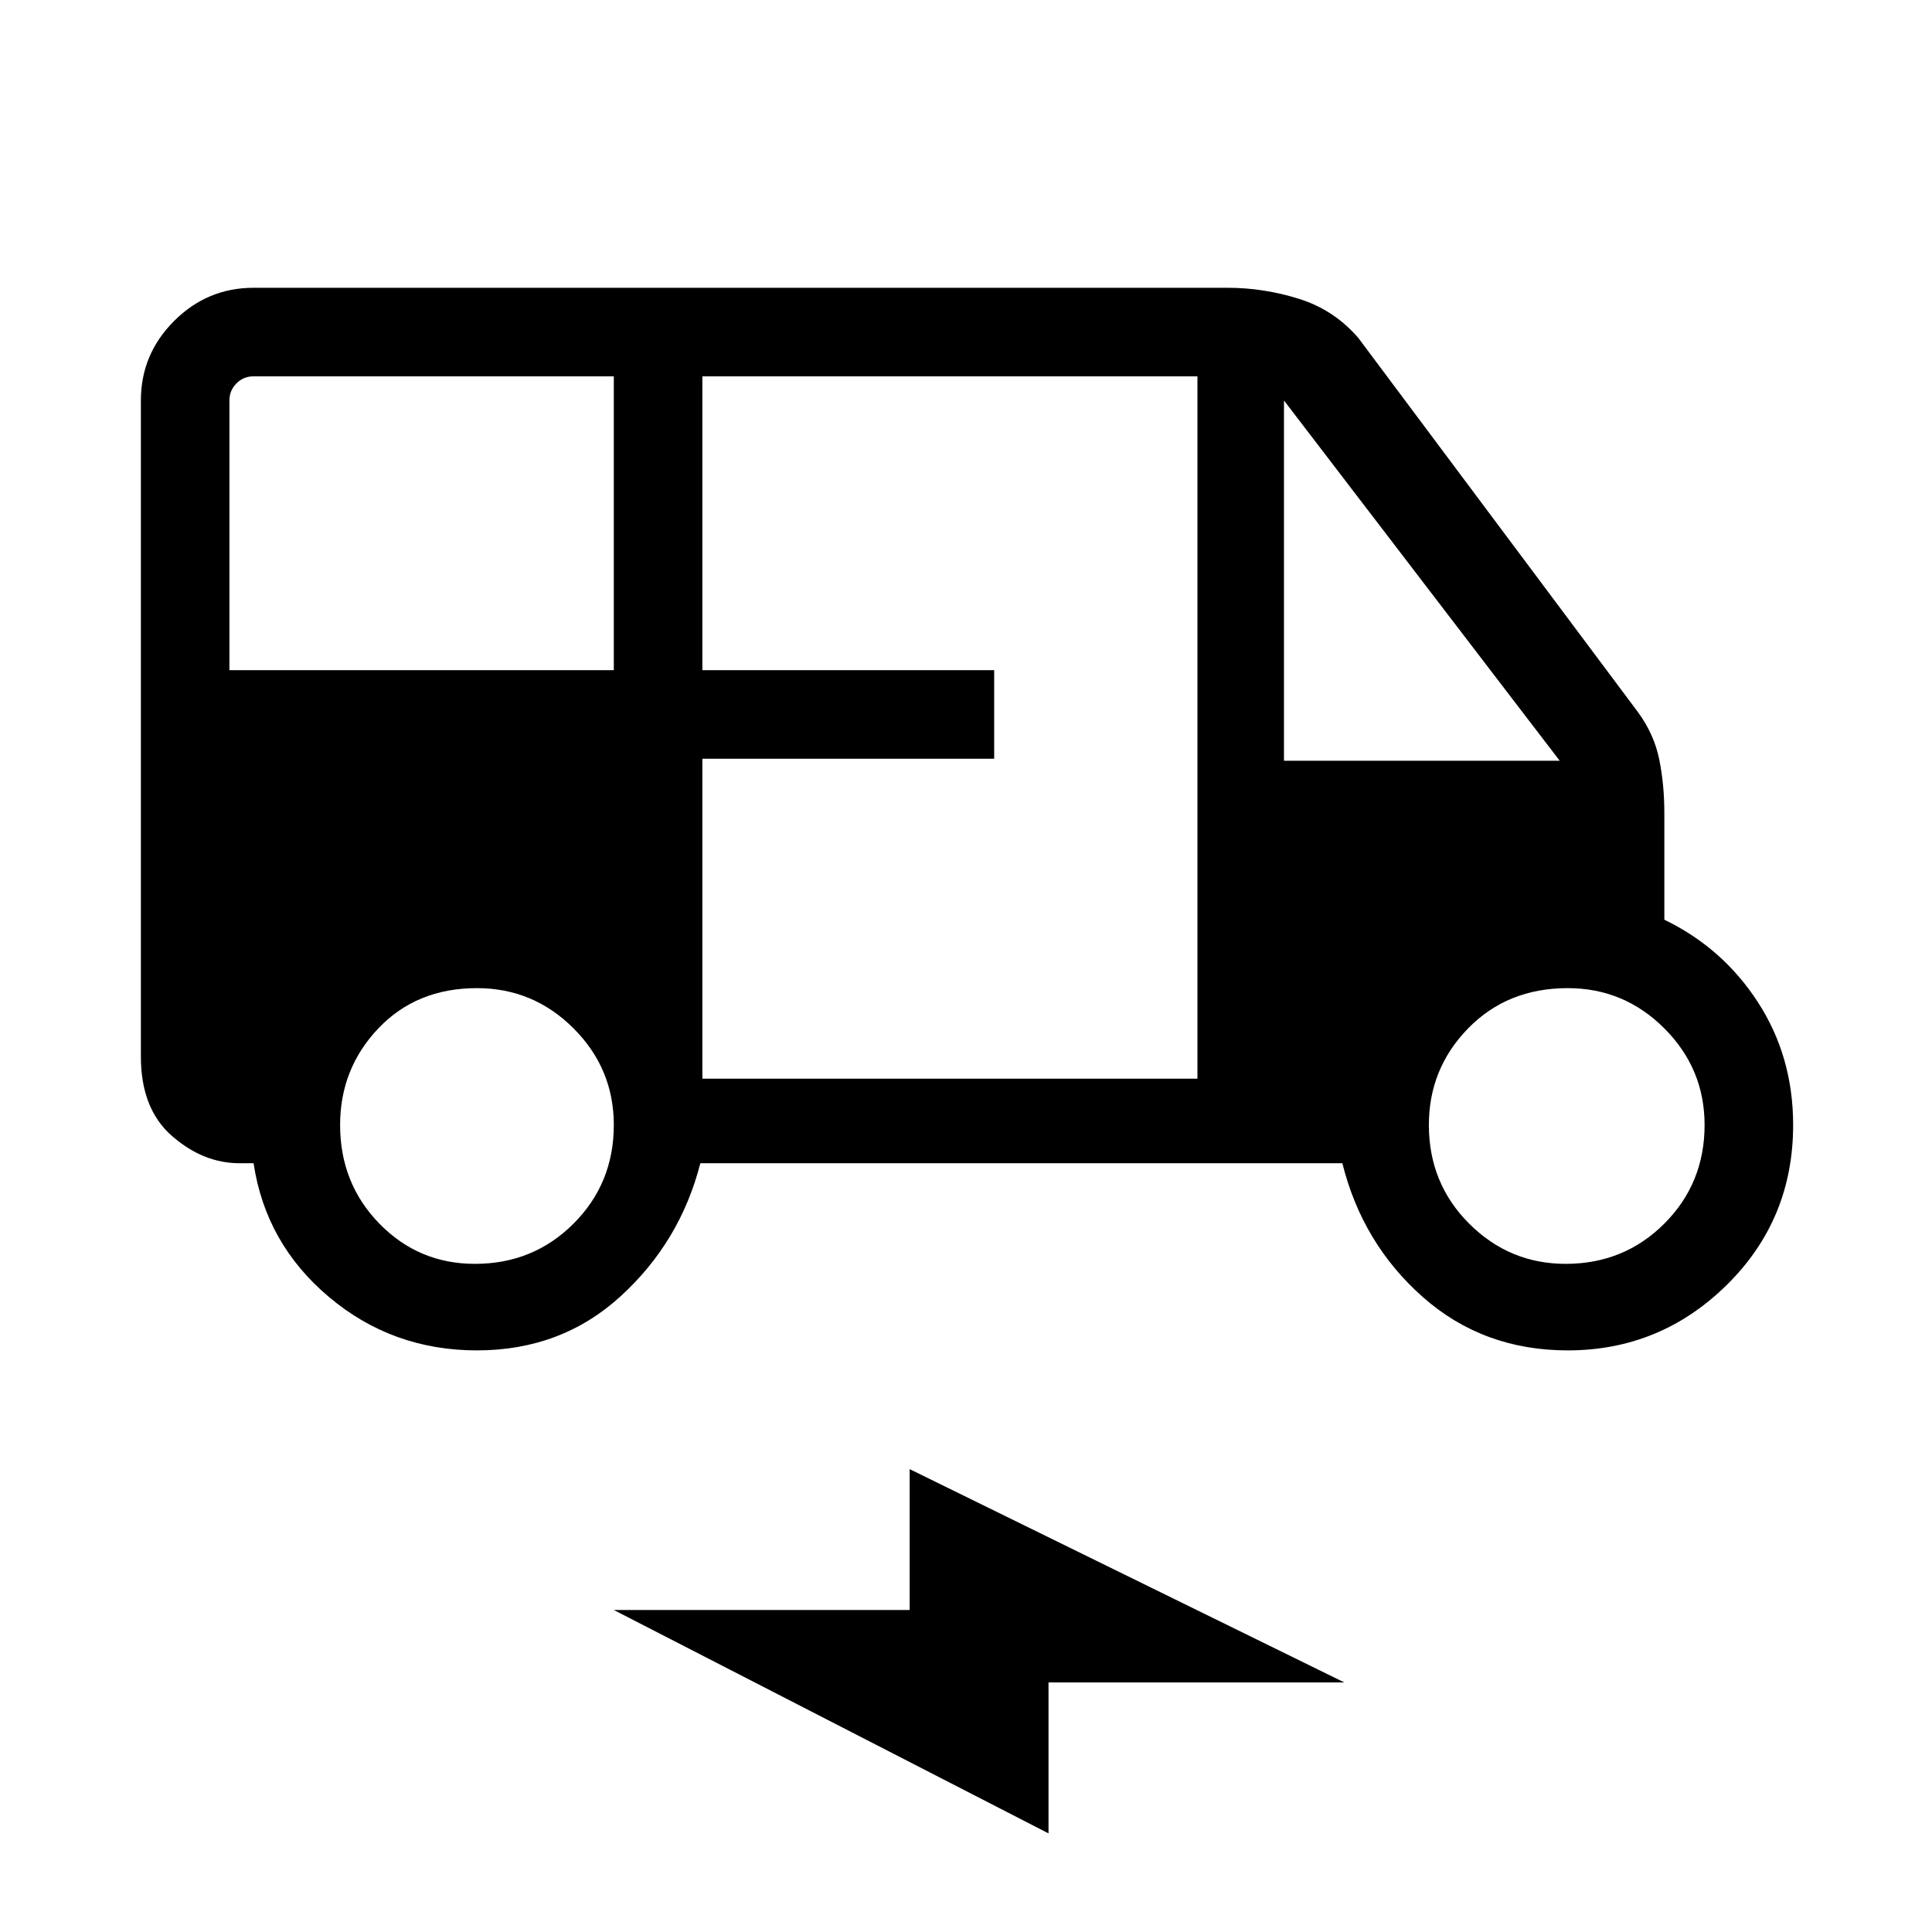 <svg xmlns="http://www.w3.org/2000/svg" height="48" width="48"><path d="M11.85 33.55q-2.1 0-3.675-1.325Q6.6 30.9 6.3 28.9h-.35q-.9 0-1.675-.675T3.5 26.25V9.95q0-1.15.825-1.975Q5.15 7.15 6.3 7.15h24.2q.9 0 1.775.275.875.275 1.475.975l6.95 9.3q.4.55.525 1.175t.125 1.325v2.65q1.45.7 2.325 2.05.875 1.35.875 3.05 0 2.35-1.65 3.975t-3.95 1.625q-2.1 0-3.6-1.325t-2-3.325H17.4q-.5 1.95-1.975 3.3-1.475 1.35-3.575 1.35ZM5.7 16.65h9.55v-7.3H6.3q-.25 0-.425.175T5.7 9.95ZM17.45 26.8h12.3V9.35h-12.3v7.3h7.25v2.2h-7.25Zm14.45-7.9h6.85L31.9 9.95ZM11.8 31.4q1.45 0 2.45-1 1-1 1-2.45 0-1.4-1-2.4t-2.4-1q-1.5 0-2.45 1-.95 1-.95 2.4 0 1.45.975 2.45.975 1 2.375 1Zm27.1 0q1.45 0 2.45-1 1-1 1-2.45 0-1.4-1-2.4t-2.4-1q-1.5 0-2.475 1-.975 1-.975 2.4 0 1.45 1 2.45 1 1 2.4 1ZM26.05 45.55 15.25 40h7.35v-3.5l10.8 5.3h-7.35Z"/></svg>